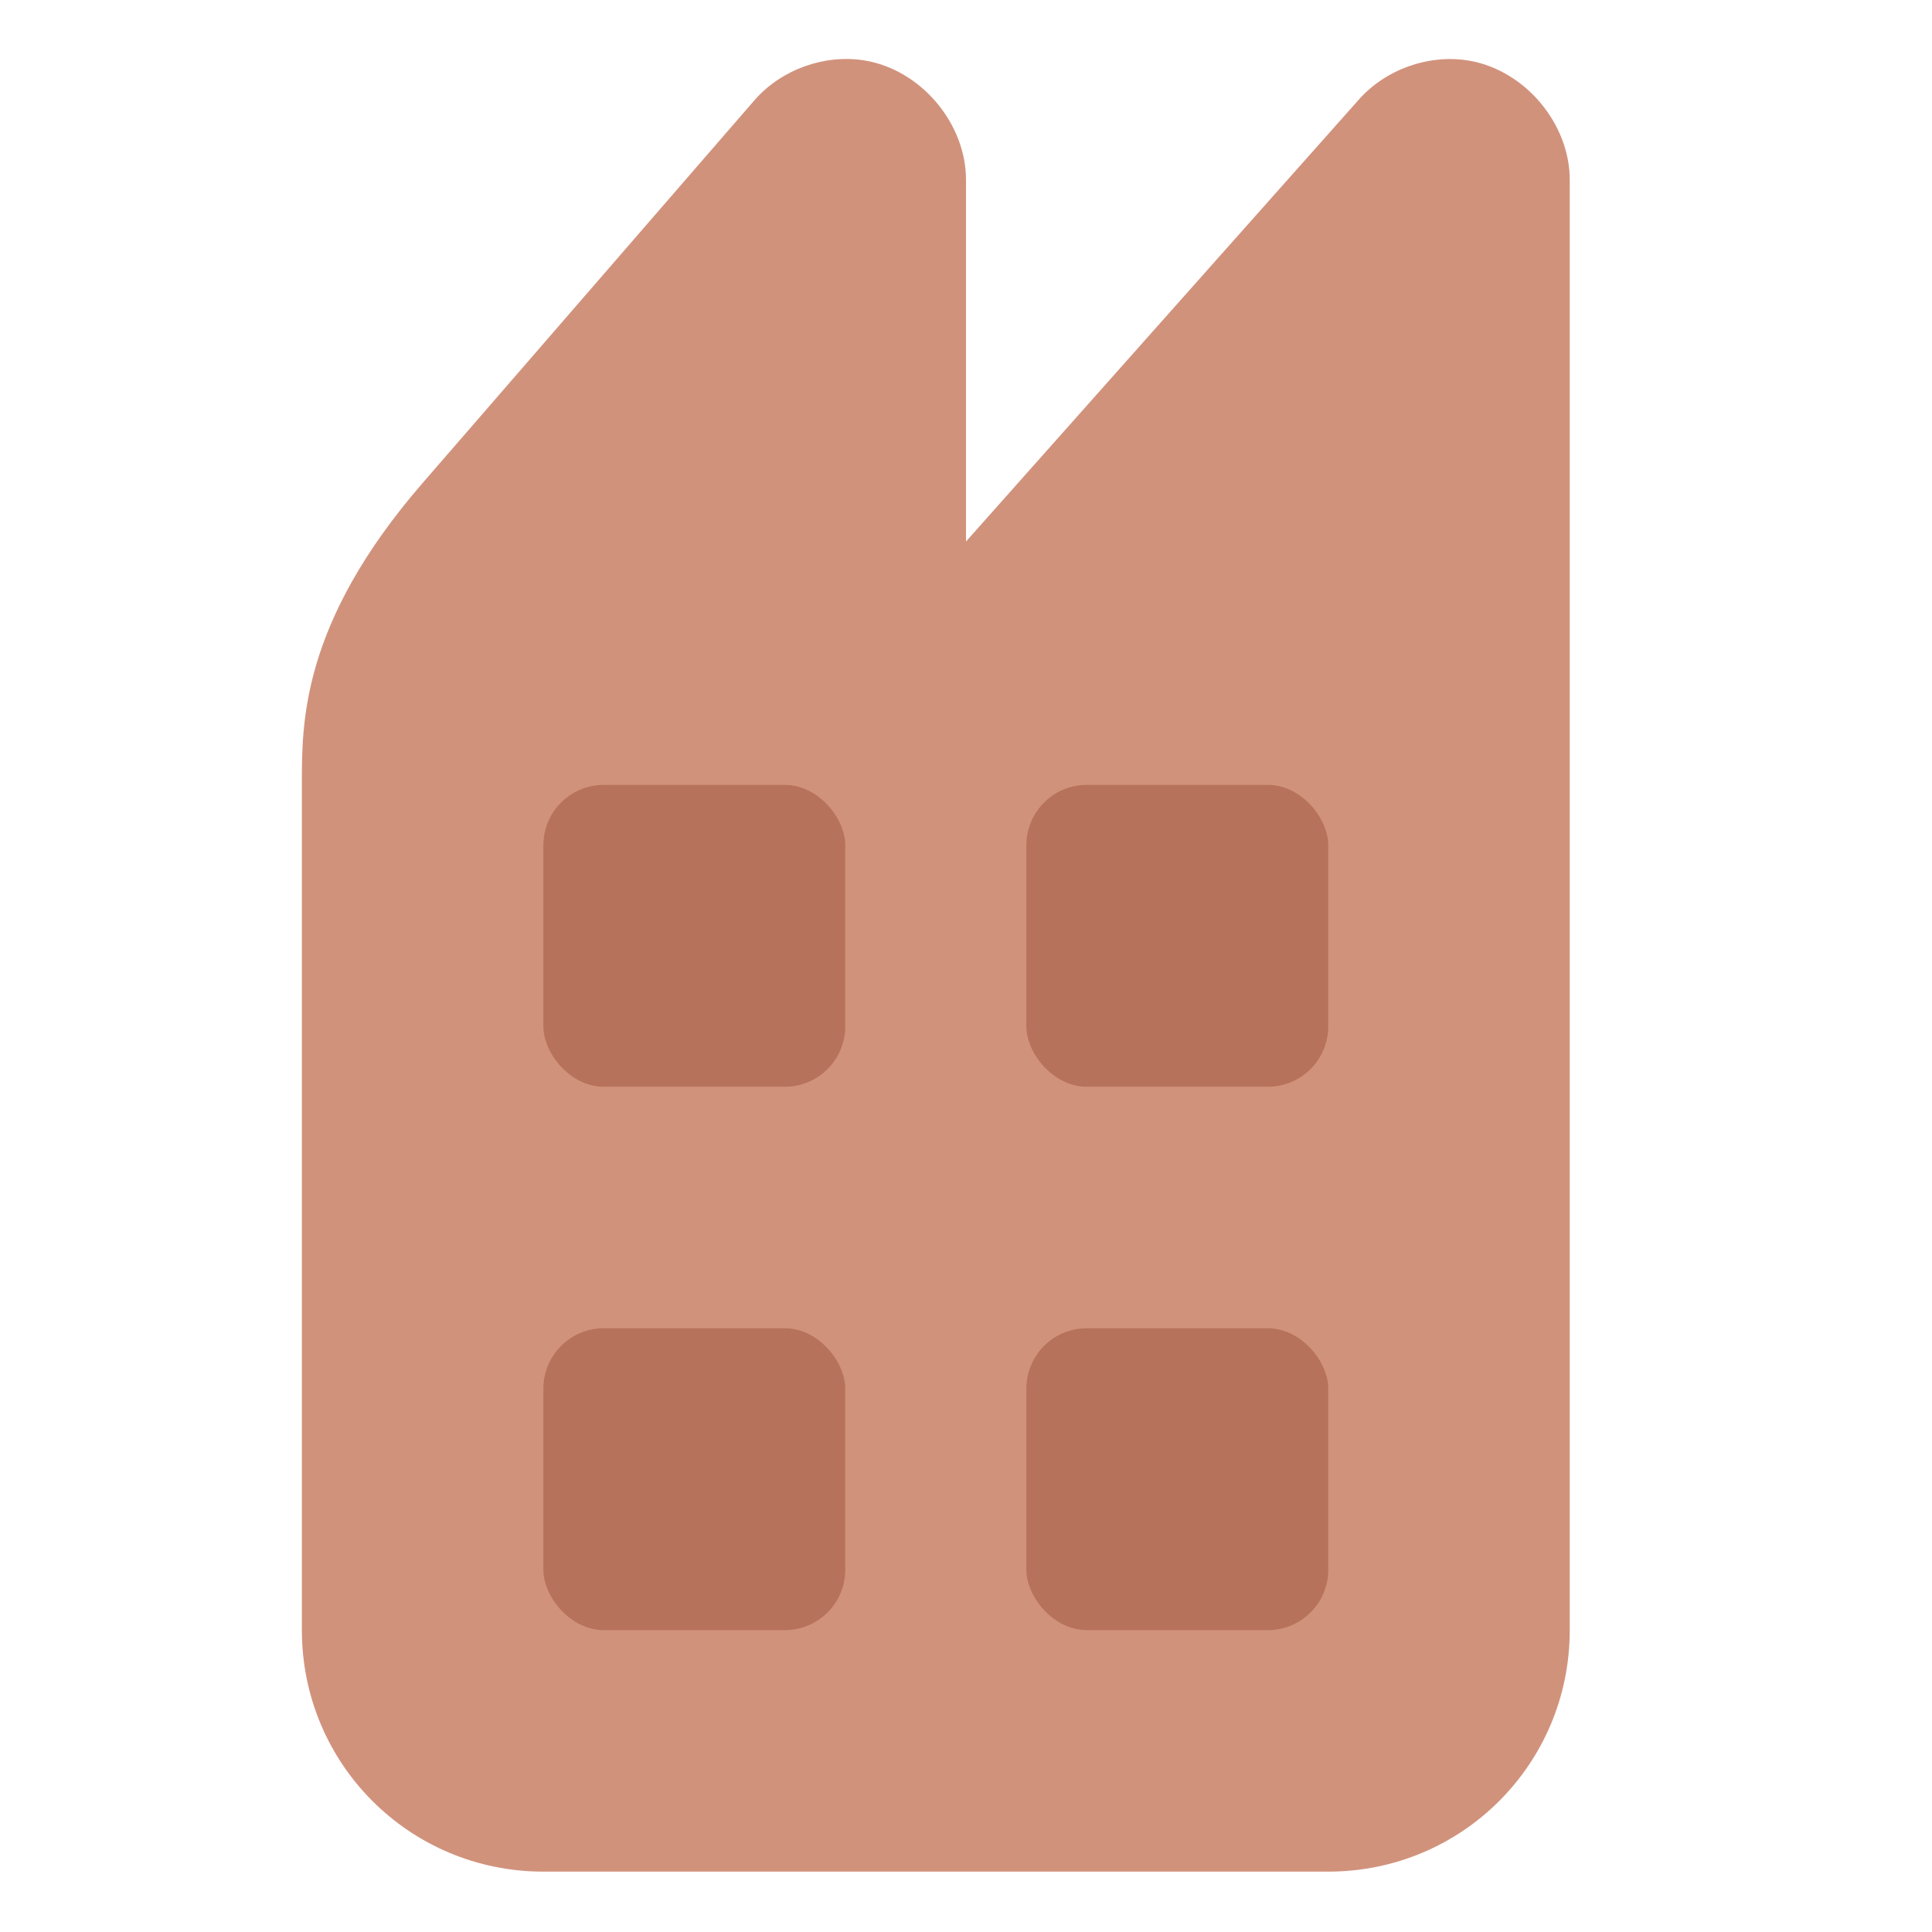 <?xml version="1.0" encoding="UTF-8" standalone="no"?>
<!-- Created with Inkscape (http://www.inkscape.org/) -->

<svg
   xmlns:dc="http://purl.org/dc/elements/1.1/"
   xmlns:cc="http://creativecommons.org/ns#"
   xmlns:rdf="http://www.w3.org/1999/02/22-rdf-syntax-ns#"
   xmlns:svg="http://www.w3.org/2000/svg"
   xmlns="http://www.w3.org/2000/svg"
   xmlns:xlink="http://www.w3.org/1999/xlink"
   xmlns:sodipodi="http://sodipodi.sourceforge.net/DTD/sodipodi-0.dtd"
   xmlns:inkscape="http://www.inkscape.org/namespaces/inkscape"
   width="32"
   height="32"
   id="svg2"
   version="1.1"
   inkscape:version="0.48.2 r9819"
   sodipodi:docname="industrial3.svg">
  <defs
     id="defs4">
    <linearGradient
       inkscape:collect="always"
       id="linearGradient5537">
      <stop
         style="stop-color:#000000;stop-opacity:1;"
         offset="0"
         id="stop5539" />
      <stop
         style="stop-color:#000000;stop-opacity:0;"
         offset="1"
         id="stop5541" />
    </linearGradient>
    <linearGradient
       inkscape:collect="always"
       xlink:href="#linearGradient5537"
       id="linearGradient5543"
       x1="168.593"
       y1="364.378"
       x2="168.593"
       y2="388.814"
       gradientUnits="userSpaceOnUse" />
  </defs>
  <sodipodi:namedview
     id="base"
     pagecolor="#ffffff"
     bordercolor="#666666"
     borderopacity="1.0"
     inkscape:pageopacity="0.0"
     inkscape:pageshadow="2"
     inkscape:zoom="11.313708"
     inkscape:cx="22.139536"
     inkscape:cy="6.8630386"
     inkscape:document-units="px"
     inkscape:current-layer="layer1"
     showgrid="false"
     fit-margin-top="0"
     fit-margin-left="0"
     fit-margin-right="0"
     fit-margin-bottom="0"
     inkscape:window-width="1280"
     inkscape:window-height="756"
     inkscape:window-x="90"
     inkscape:window-y="11"
     inkscape:window-maximized="0">
    <inkscape:grid
       type="xygrid"
       id="grid2985"
       empspacing="5"
       visible="true"
       enabled="true"
       snapvisiblegridlinesonly="true" />
  </sodipodi:namedview>
  <g
     inkscape:label="Layer 1"
     inkscape:groupmode="layer"
     id="layer1"
     transform="translate(-30,-425.362)">
    <path
       style="color:#000000;fill:#d1927c;fill-opacity:1;fill-rule:nonzero;stroke:none;stroke-width:2;marker:none;visibility:visible;display:inline;overflow:visible;enable-background:accumulate"
       d="m 56,452.362 c 0,2.216 -1.784,4 -4,4 l -13,0 c -2.216,0 -4,-1.784 -4,-4 l 0,-14 c 0,-1 -0.026,-2.663 2,-5 l 5.5,-6.344 c 0.442,-0.504 1.15,-0.76 1.812,-0.656 0.939,0.149 1.699,1.049 1.688,2 l 0,5.969 6.5,-7.312 c 0.442,-0.504 1.15,-0.76 1.812,-0.656 0.939,0.149 1.699,1.049 1.688,2 l 0,5.969 z"
       id="rect17719"
       inkscape:connector-curvature="0"
       sodipodi:nodetypes="cssscsccccccccc" />
    <rect
       ry="1"
       rx="1"
       y="438.362"
       x="47"
       height="5"
       width="5"
       id="rect4926"
       style="color:#000000;fill:#b6725a;fill-opacity:1;fill-rule:nonzero;stroke:none;stroke-width:2;marker:none;visibility:visible;display:inline;overflow:visible;enable-background:accumulate" />
    <rect
       style="color:#000000;fill:#b6725a;fill-opacity:1;fill-rule:nonzero;stroke:none;stroke-width:2;marker:none;visibility:visible;display:inline;overflow:visible;enable-background:accumulate"
       id="rect4928"
       width="5"
       height="5"
       x="47"
       y="447.362"
       rx="1"
       ry="1" />
    <rect
       style="color:#000000;fill:#b6725a;fill-opacity:1;fill-rule:nonzero;stroke:none;stroke-width:2;marker:none;visibility:visible;display:inline;overflow:visible;enable-background:accumulate"
       id="rect4930"
       width="5"
       height="5"
       x="39"
       y="438.362"
       rx="1"
       ry="1" />
    <rect
       ry="1"
       rx="1"
       y="447.362"
       x="39"
       height="5"
       width="5"
       id="rect4932"
       style="color:#000000;fill:#b6725a;fill-opacity:1;fill-rule:nonzero;stroke:none;stroke-width:2;marker:none;visibility:visible;display:inline;overflow:visible;enable-background:accumulate" />
  </g>
</svg>
